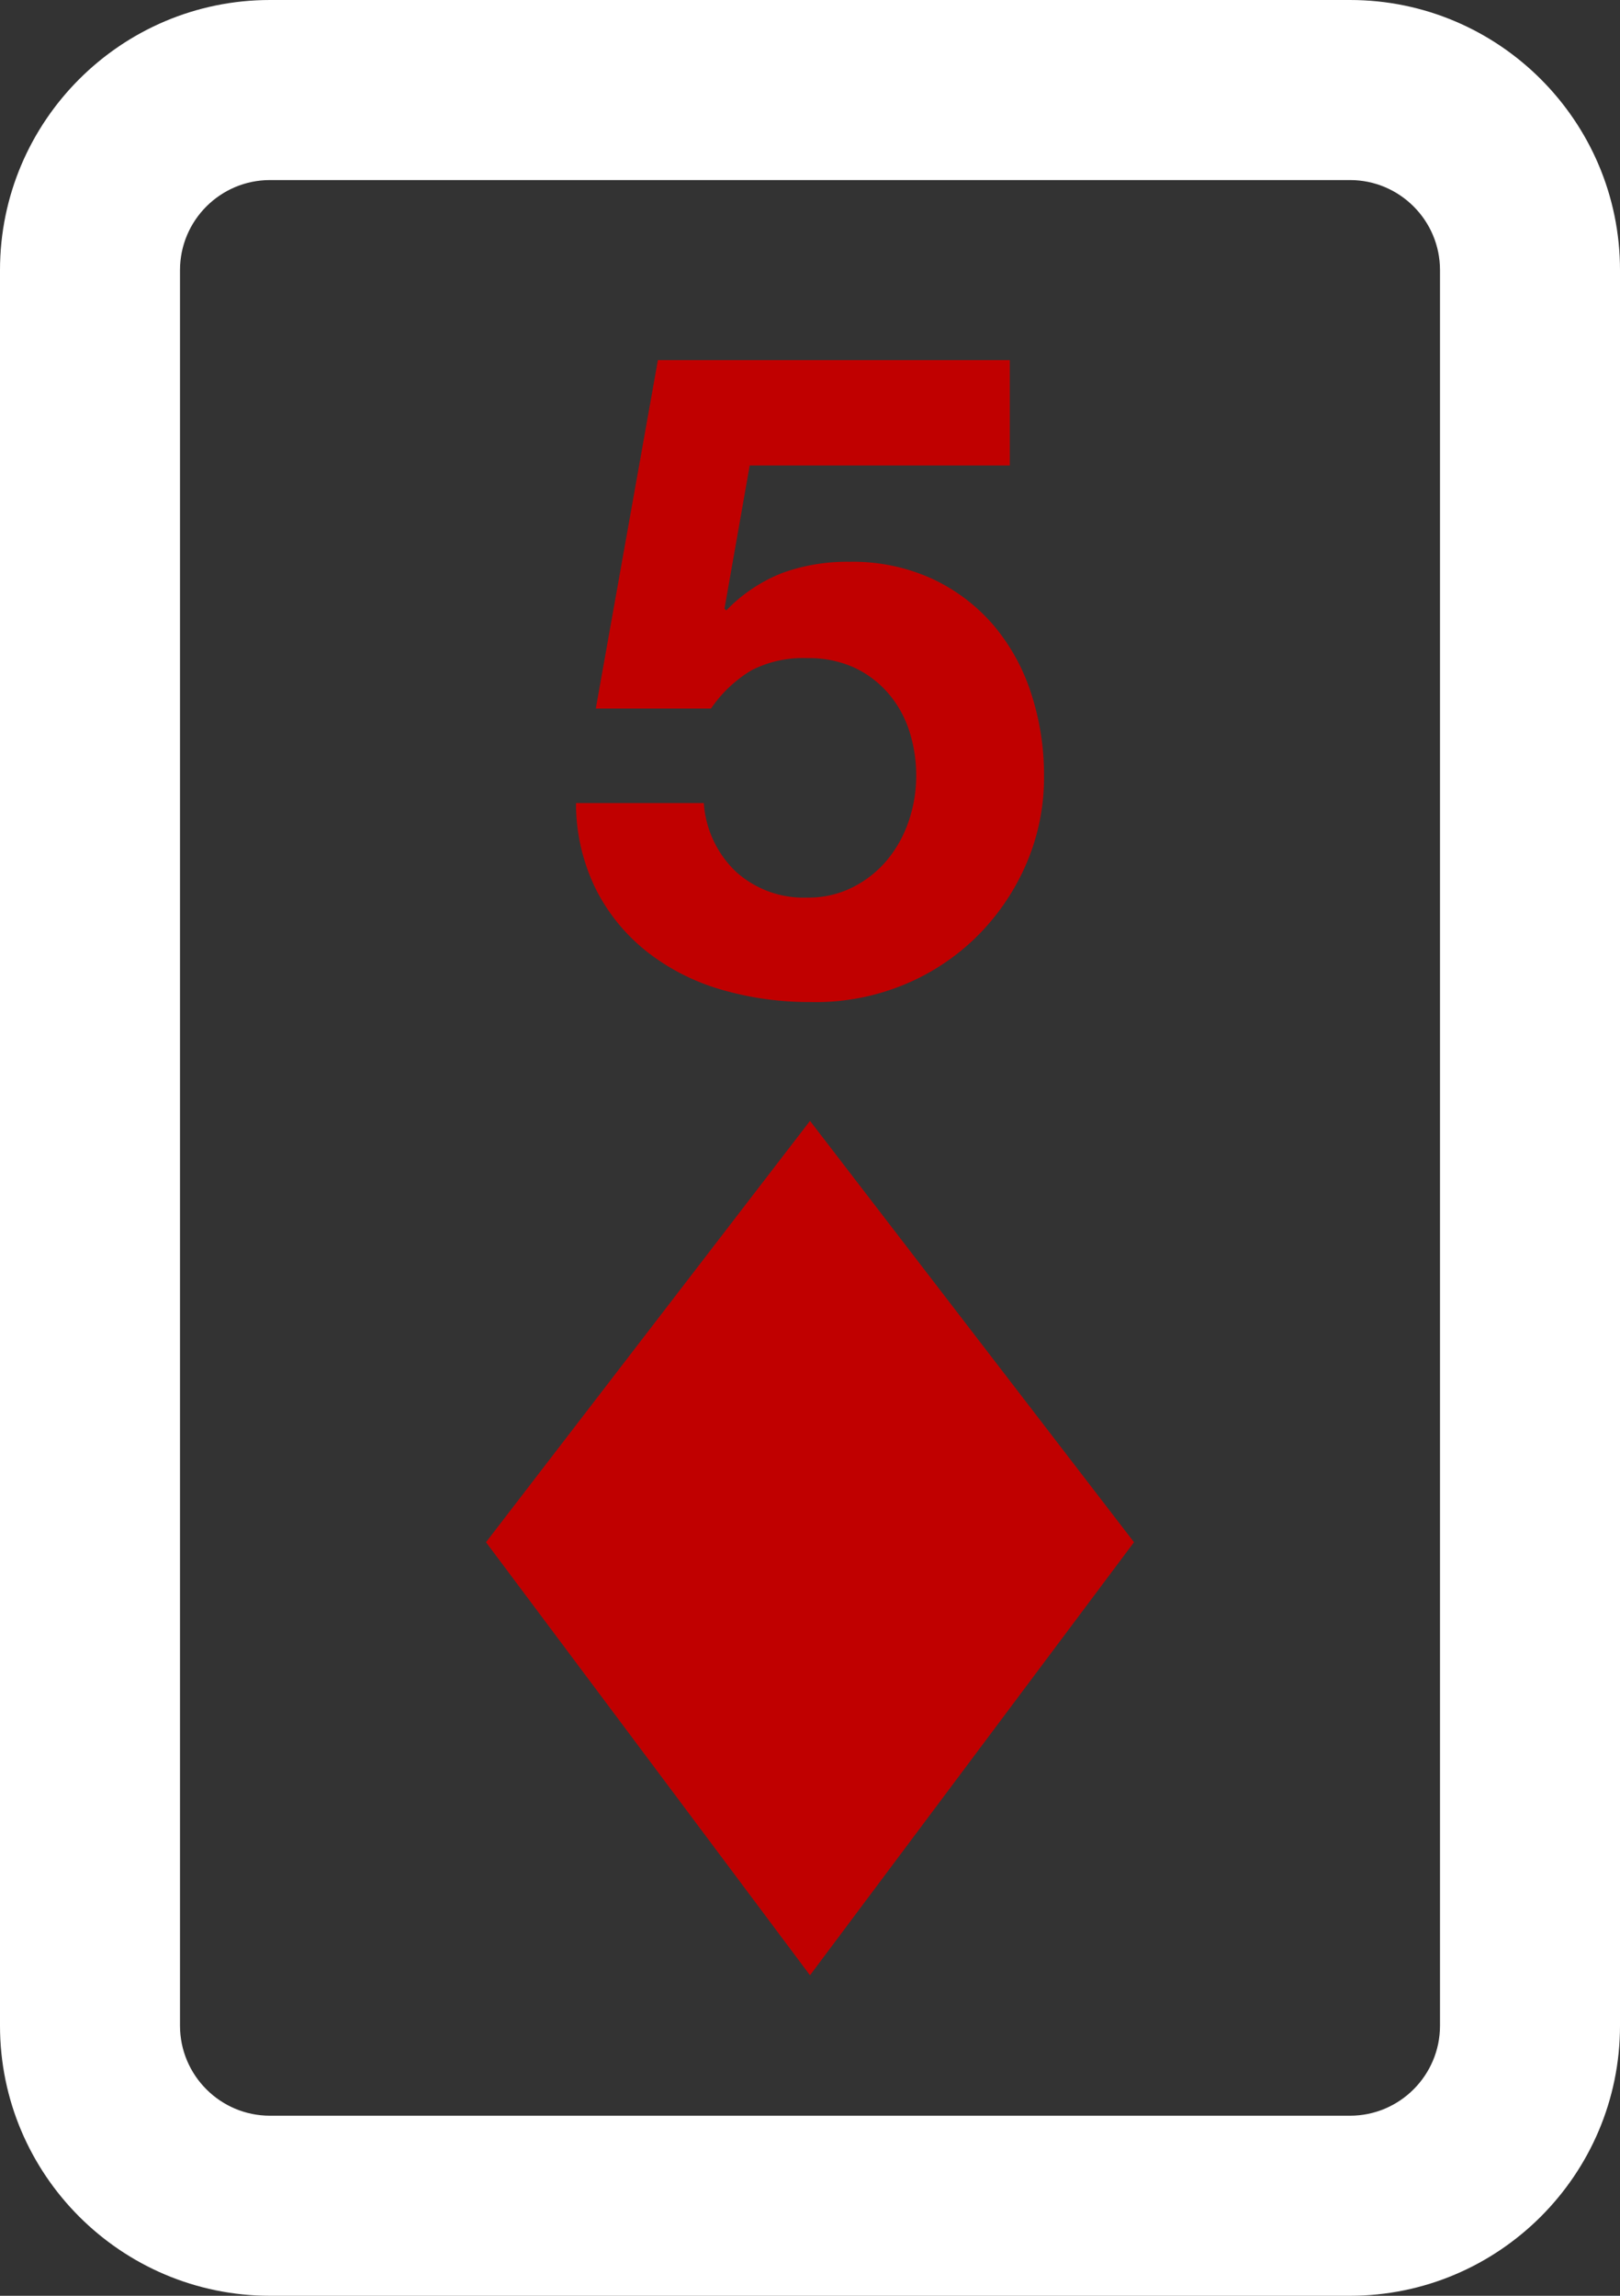 <svg xmlns="http://www.w3.org/2000/svg" width="36" height="51" viewBox="0 0 36 51"><rect x="0" y="0" width="36" height="51" fill="#333333" stroke="none"/><defs><style>.a{fill:#fff;}.b{fill:#c00000;}.c,.d{stroke:none;}</style></defs><g transform="translate(-216 -197)"><g class="a" transform="translate(216 197)"><path class="c" d="M 30 49 L 6 49 C 4.819 49 3.756 48.486 3.023 47.669 C 3.756 48.486 4.819 49 6 49 L 30 49 C 31.181 49 32.244 48.486 32.977 47.669 C 32.244 48.486 31.181 49 30 49 Z"/><path class="d" d="M 30 51 L 6 51 C 2.692 51 0 48.309 0 45 L 0 6 C 0 2.692 2.692 6.805419729971618e-07 6 6.805419729971618e-07 L 30 6.805419729971618e-07 C 33.308 6.805419729971618e-07 36 2.692 36 6 L 36 45 C 36 48.309 33.308 51 30 51 Z M 6 4 C 4.897 4 4 4.897 4 6 L 4 45 C 4 46.103 4.897 47 6 47 L 30 47 C 31.103 47 32 46.103 32 45 L 32 6 C 32 4.897 31.103 4 30 4 L 6 4 Z"/></g><path class="b" d="M4.44-11.66V-14H-3.38L-4.76-6.26H-2.2a2.9,2.9,0,0,1,.9-.85A2.513,2.513,0,0,1-.06-7.38a2.443,2.443,0,0,1,1.02.2,2.253,2.253,0,0,1,.76.56,2.383,2.383,0,0,1,.48.84,3.2,3.2,0,0,1,.16,1.02,3.06,3.06,0,0,1-.17,1.01,2.705,2.705,0,0,1-.48.86,2.408,2.408,0,0,1-.76.6,2.187,2.187,0,0,1-1.01.23,2.244,2.244,0,0,1-1.58-.57,2.322,2.322,0,0,1-.72-1.53H-5.2a4.313,4.313,0,0,0,.45,1.93A4.163,4.163,0,0,0-3.6-.84a4.869,4.869,0,0,0,1.65.83A6.959,6.959,0,0,0,0,.26,5.141,5.141,0,0,0,2-.09,5.015,5.015,0,0,0,3.65-1.14,5.125,5.125,0,0,0,4.78-2.75,4.826,4.826,0,0,0,5.2-4.76a5.813,5.813,0,0,0-.29-1.85,4.444,4.444,0,0,0-.84-1.51A4.041,4.041,0,0,0,2.72-9.14,4.241,4.241,0,0,0,.88-9.52a4.213,4.213,0,0,0-1.5.25,3.527,3.527,0,0,0-1.24.83l-.04-.04.56-3.18ZM0,2.9l-7.2,9.36L0,21.88l7.2-9.62Z" transform="translate(234 219)"/></g></svg>
